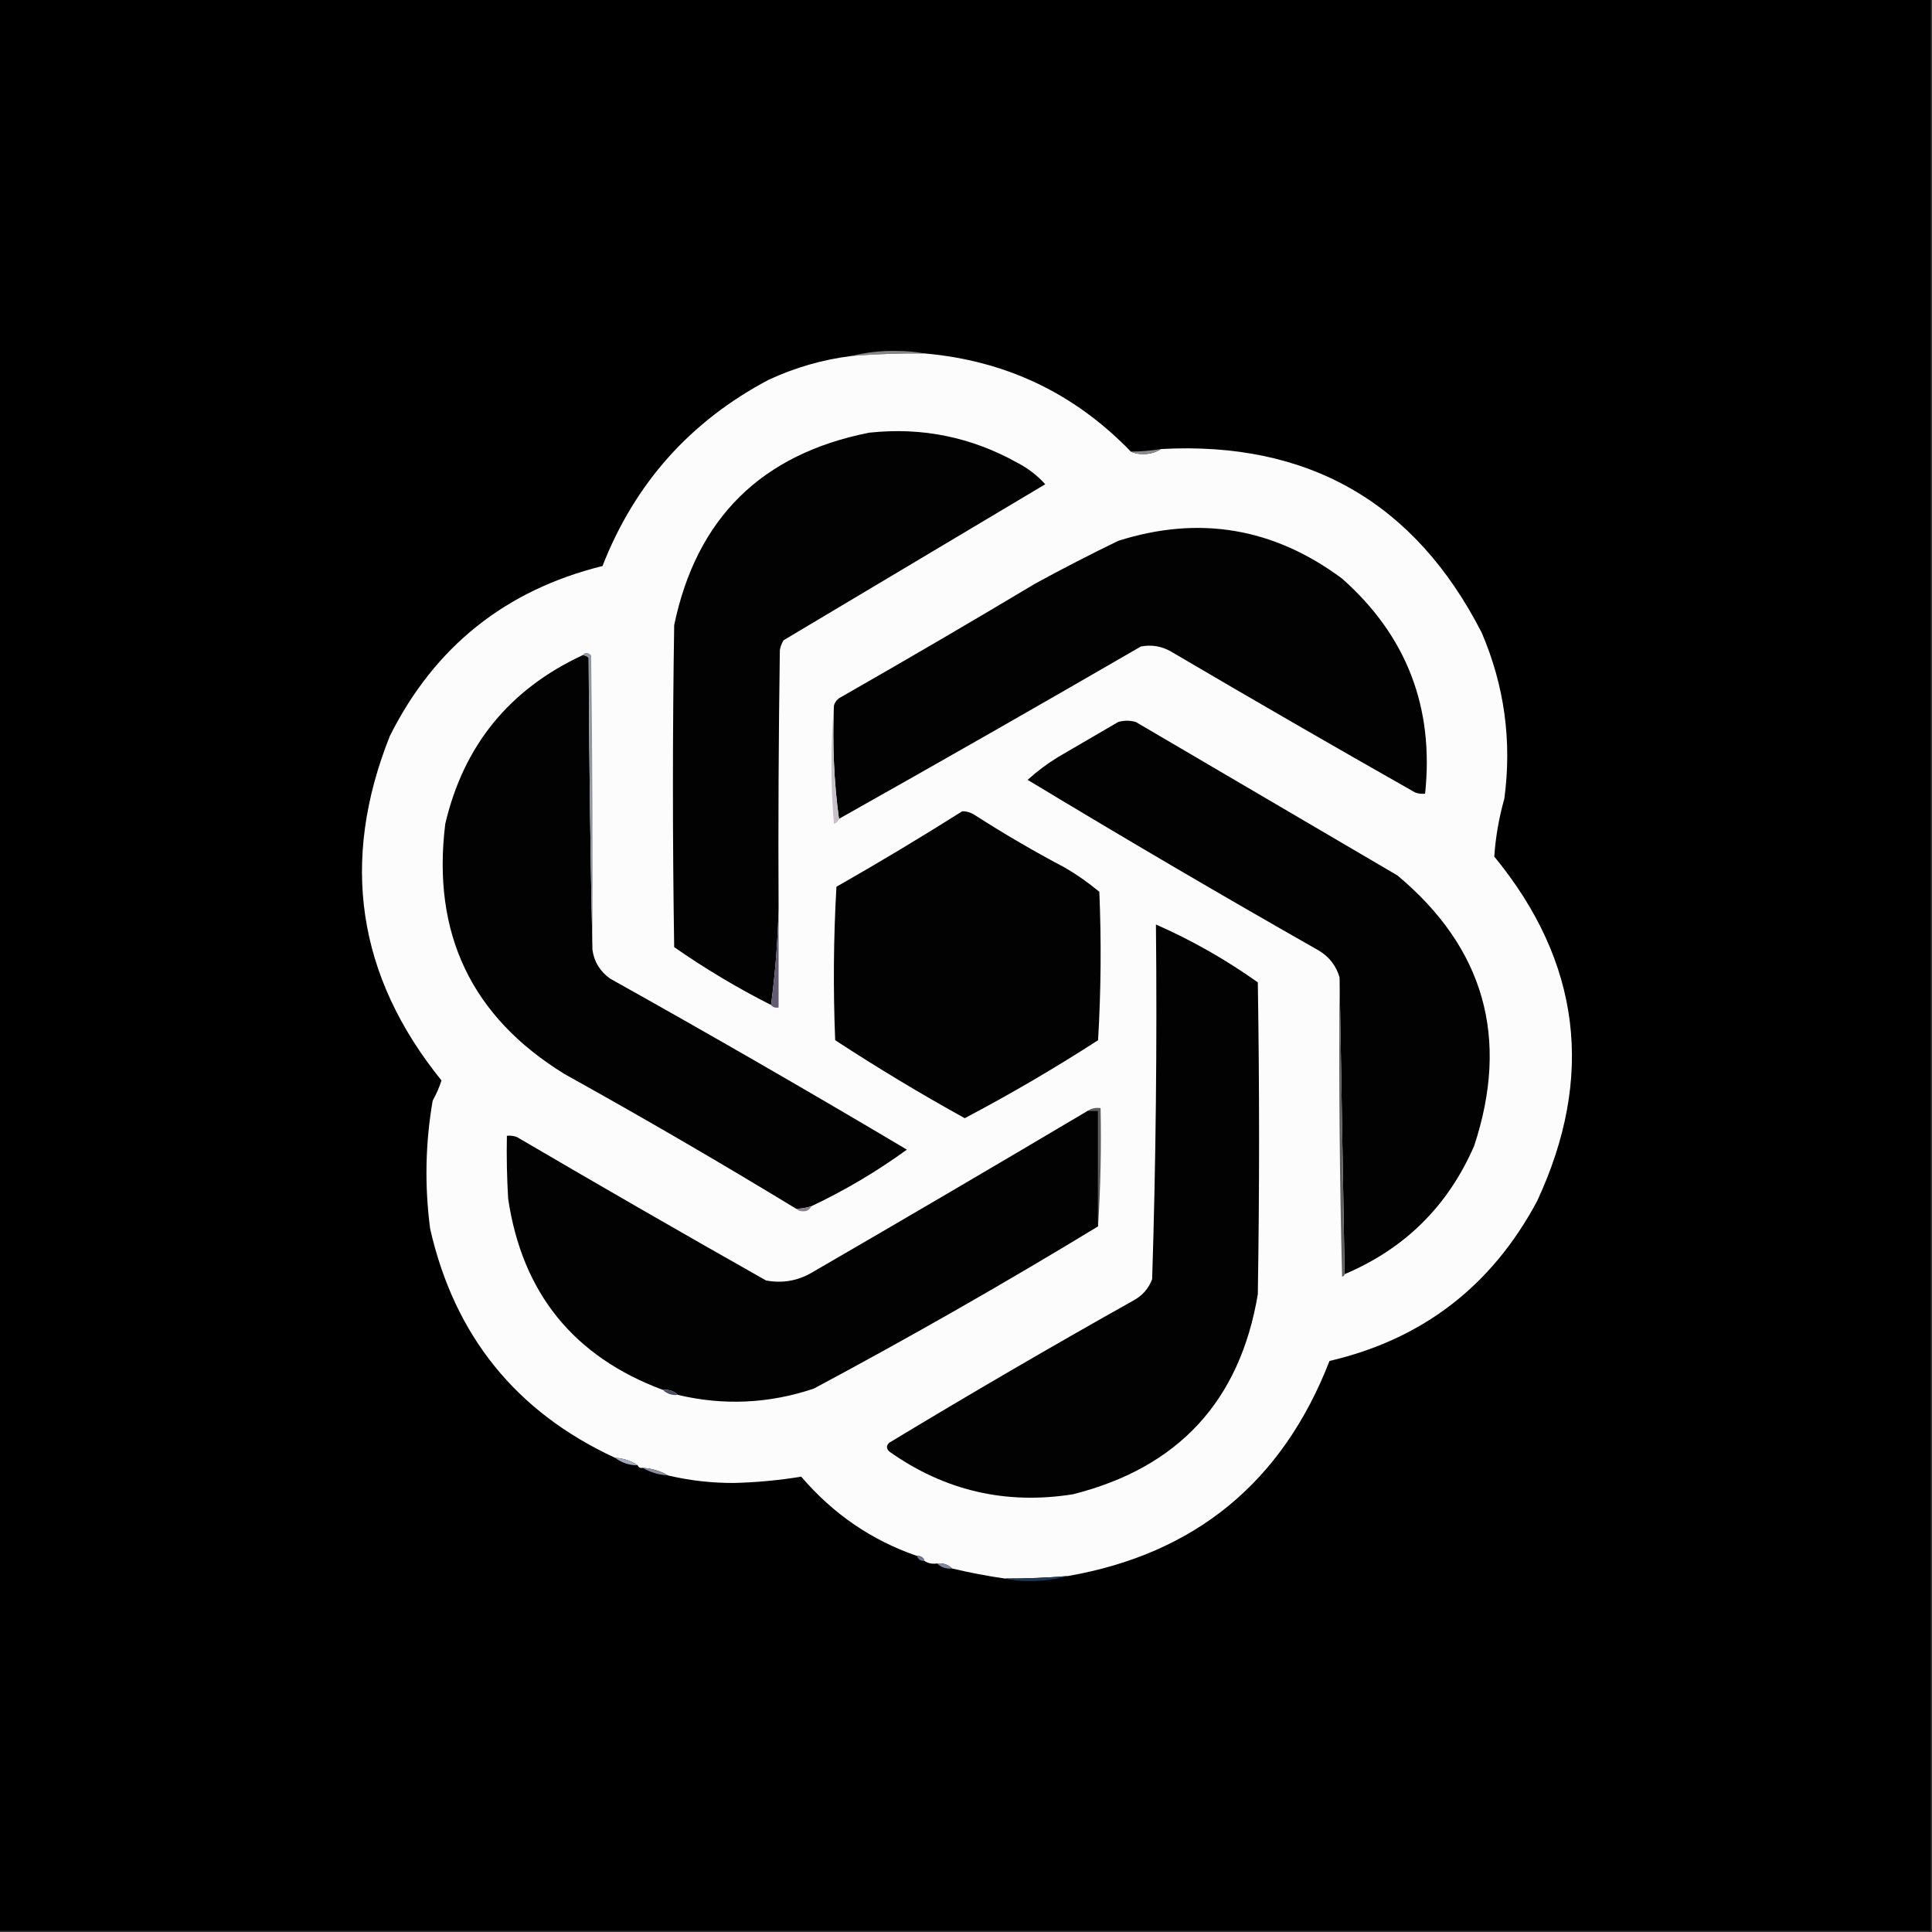 <?xml version="1.0" encoding="UTF-8"?>
<!DOCTYPE svg PUBLIC "-//W3C//DTD SVG 1.1//EN" "http://www.w3.org/Graphics/SVG/1.1/DTD/svg11.dtd">
<svg xmlns="http://www.w3.org/2000/svg" version="1.1" width="768px" height="768px" style="shape-rendering:geometricPrecision; text-rendering:geometricPrecision; image-rendering:optimizeQuality; fill-rule:evenodd; clip-rule:evenodd" xmlns:xlink="http://www.w3.org/1999/xlink">
<rect width="100%" height="100%" fill="#333333" stroke="none"/>
<g><path style="opacity:1" fill="#000000" d="M -0.5,-0.5 C 255.5,-0.5 511.5,-0.5 767.5,-0.5C 767.5,255.5 767.5,511.5 767.5,767.5C 511.5,767.5 255.5,767.5 -0.5,767.5C -0.5,511.5 -0.5,255.5 -0.5,-0.5 Z"/></g>
<g><path style="opacity:1" fill="#858587" d="M 367.5,140.5 C 357.815,140.422 348.148,140.755 338.5,141.5C 344.267,140.047 350.267,139.38 356.5,139.5C 360.349,139.501 364.016,139.835 367.5,140.5 Z"/></g>
<g><path style="opacity:1" fill="#fcfcfc" d="M 367.5,140.5 C 399.795,143.316 427.128,156.316 449.5,179.5C 450.793,180.158 452.293,180.492 454,180.5C 456.821,180.592 459.321,179.926 461.5,178.5C 519.953,175.301 562.453,199.635 589,251.5C 598.056,272.628 601.056,294.628 598,317.5C 595.86,325.052 594.527,332.718 594,340.5C 628.379,382.399 634.046,428.066 611,477.5C 592.976,511.214 565.476,532.381 528.5,541C 509.793,589.154 475.127,617.654 424.5,626.5C 416.184,627.185 407.851,627.518 399.5,627.5C 392.422,626.487 385.422,625.154 378.5,623.5C 376.898,621.926 374.898,621.259 372.5,621.5C 370.585,621.784 368.919,621.451 367.5,620.5C 367.027,619.094 366.027,618.427 364.5,618.5C 346.486,612.295 331.152,601.795 318.5,587C 309.787,588.42 300.954,589.253 292,589.5C 283.019,589.558 274.186,588.558 265.5,586.5C 262.495,584.723 259.162,583.723 255.5,583.5C 254.508,583.672 253.842,583.338 253.5,582.5C 250.855,580.69 247.855,579.69 244.5,579.5C 205.165,561.315 180.665,530.981 171,488.5C 168.74,471.438 169.074,454.438 172,437.5C 173.444,434.945 174.611,432.279 175.5,429.5C 141.935,388.008 135.102,342.342 155,292.5C 172.78,257.058 200.947,234.558 239.5,225C 252.351,192.151 274.351,167.484 305.5,151C 316.017,146.105 327.017,142.938 338.5,141.5C 348.148,140.755 357.815,140.422 367.5,140.5 Z"/></g>
<g><path style="opacity:1" fill="#020203" d="M 309.5,361.5 C 309.16,374.366 308.16,387.033 306.5,399.5C 293.115,392.726 280.282,385.059 268,376.5C 267.333,333.833 267.333,291.167 268,248.5C 276.858,205.976 302.692,180.476 345.5,172C 366.46,169.725 386.126,173.725 404.5,184C 408.679,186.175 412.346,189.008 415.5,192.5C 380.901,213.139 346.235,233.805 311.5,254.5C 310.719,255.729 310.219,257.062 310,258.5C 309.5,292.832 309.333,327.165 309.5,361.5 Z"/></g>
<g><path style="opacity:1" fill="#8c8a8e" d="M 461.5,178.5 C 459.321,179.926 456.821,180.592 454,180.5C 452.293,180.492 450.793,180.158 449.5,179.5C 453.534,179.495 457.534,179.162 461.5,178.5 Z"/></g>
<g><path style="opacity:1" fill="#020202" d="M 333.5,325.5 C 331.516,310.871 330.85,295.871 331.5,280.5C 331.937,278.926 332.937,277.759 334.5,277C 360.331,262.252 385.997,247.252 411.5,232C 422.343,226.078 433.343,220.411 444.5,215C 476.656,204.784 506.322,209.784 533.5,230C 559.128,252.698 570.128,281.198 566.5,315.5C 565.127,315.657 563.793,315.49 562.5,315C 530.035,296.6 497.702,277.933 465.5,259C 461.738,256.844 457.738,256.177 453.5,257C 413.608,280.11 373.608,302.943 333.5,325.5 Z"/></g>
<g><path style="opacity:1" fill="#020202" d="M 231.5,260.5 C 232.496,260.414 233.329,260.748 234,261.5C 234.167,300.335 234.667,339.002 235.5,377.5C 236.139,382.264 238.472,386.097 242.5,389C 282.192,411.175 321.525,433.842 360.5,457C 348.49,465.714 335.823,473.214 322.5,479.5C 320.565,480.15 318.565,480.483 316.5,480.5C 286.241,462.099 255.574,444.265 224.5,427C 187.447,404.261 171.613,371.094 177,327.5C 184.276,296.383 202.443,274.05 231.5,260.5 Z"/></g>
<g><path style="opacity:1" fill="#020202" d="M 534.5,506.5 C 533.833,467.167 533.167,427.833 532.5,388.5C 531.163,383.994 528.496,380.494 524.5,378C 485.476,355.826 446.809,333.159 408.5,310C 412.192,306.649 416.192,303.649 420.5,301C 428.5,296.333 436.5,291.667 444.5,287C 446.833,286.333 449.167,286.333 451.5,287C 486.134,307.32 520.801,327.653 555.5,348C 589.998,376.838 600.165,412.671 586,455.5C 575.619,479.382 558.452,496.382 534.5,506.5 Z"/></g>
<g><path style="opacity:1" fill="#c6c1c7" d="M 331.5,280.5 C 330.85,295.871 331.516,310.871 333.5,325.5C 333.189,326.478 332.522,327.145 331.5,327.5C 330.173,311.672 330.173,296.005 331.5,280.5 Z"/></g>
<g><path style="opacity:1" fill="#020202" d="M 382.5,322.5 C 384.308,322.491 385.975,322.991 387.5,324C 399.204,331.518 411.204,338.518 423.5,345C 428.263,347.798 432.763,350.964 437,354.5C 437.833,374.175 437.666,393.842 436.5,413.5C 419.326,424.59 401.659,434.924 383.5,444.5C 365.984,434.822 348.817,424.488 332,413.5C 331.167,393.158 331.334,372.825 332.5,352.5C 349.468,342.836 366.135,332.836 382.5,322.5 Z"/></g>
<g><path style="opacity:1" fill="#9298a2" d="M 231.5,260.5 C 232.542,259.209 233.708,259.209 235,260.5C 235.5,299.499 235.667,338.499 235.5,377.5C 234.667,339.002 234.167,300.335 234,261.5C 233.329,260.748 232.496,260.414 231.5,260.5 Z"/></g>
<g><path style="opacity:1" fill="#020202" d="M 459.5,367.5 C 473.707,373.753 487.207,381.419 500,390.5C 500.667,431.833 500.667,473.167 500,514.5C 492.89,556.948 468.39,583.448 426.5,594C 399.806,598.242 375.472,592.576 353.5,577C 352.269,575.817 352.269,574.651 353.5,573.5C 385.473,554.176 417.807,535.342 450.5,517C 454.058,515.108 456.558,512.275 458,508.5C 459.485,461.56 459.985,414.56 459.5,367.5 Z"/></g>
<g><path style="opacity:1" fill="#635b71" d="M 309.5,361.5 C 309.5,374.5 309.5,387.5 309.5,400.5C 308.209,400.737 307.209,400.404 306.5,399.5C 308.16,387.033 309.16,374.366 309.5,361.5 Z"/></g>
<g><path style="opacity:1" fill="#625f60" d="M 532.5,388.5 C 533.167,427.833 533.833,467.167 534.5,506.5C 534.44,507.043 534.107,507.376 533.5,507.5C 532.5,467.839 532.167,428.172 532.5,388.5 Z"/></g>
<g><path style="opacity:1" fill="#020202" d="M 432.5,441.5 C 433.833,441.5 435.167,441.5 436.5,441.5C 436.5,456.833 436.5,472.167 436.5,487.5C 399.472,510.017 361.806,531.517 323.5,552C 305.677,557.972 287.677,558.806 269.5,554.5C 267.898,552.926 265.898,552.259 263.5,552.5C 228.064,539.313 207.564,513.98 202,476.5C 201.5,468.173 201.334,459.84 201.5,451.5C 202.873,451.343 204.207,451.51 205.5,452C 238.337,471.253 271.337,490.253 304.5,509C 310.886,510.209 316.886,509.209 322.5,506C 359.316,484.669 395.982,463.169 432.5,441.5 Z"/></g>
<g><path style="opacity:1" fill="#5c5b5d" d="M 432.5,441.5 C 433.919,440.549 435.585,440.216 437.5,440.5C 437.83,456.342 437.496,472.009 436.5,487.5C 436.5,472.167 436.5,456.833 436.5,441.5C 435.167,441.5 433.833,441.5 432.5,441.5 Z"/></g>
<g><path style="opacity:1" fill="#8b808d" d="M 322.5,479.5 C 321.866,480.947 320.699,481.613 319,481.5C 317.93,481.472 317.097,481.139 316.5,480.5C 318.565,480.483 320.565,480.15 322.5,479.5 Z"/></g>
<g><path style="opacity:1" fill="#4b4e5f" d="M 263.5,552.5 C 265.898,552.259 267.898,552.926 269.5,554.5C 267.102,554.741 265.102,554.074 263.5,552.5 Z"/></g>
<g><path style="opacity:1" fill="#a3a9bc" d="M 244.5,579.5 C 247.855,579.69 250.855,580.69 253.5,582.5C 250.084,582.472 247.084,581.472 244.5,579.5 Z"/></g>
<g><path style="opacity:1" fill="#898d9c" d="M 255.5,583.5 C 259.162,583.723 262.495,584.723 265.5,586.5C 261.838,586.277 258.505,585.277 255.5,583.5 Z"/></g>
<g><path style="opacity:1" fill="#6d778f" d="M 364.5,618.5 C 366.027,618.427 367.027,619.094 367.5,620.5C 365.973,620.573 364.973,619.906 364.5,618.5 Z"/></g>
<g><path style="opacity:1" fill="#8189a0" d="M 372.5,621.5 C 374.898,621.259 376.898,621.926 378.5,623.5C 376.102,623.741 374.102,623.074 372.5,621.5 Z"/></g>
<g><path style="opacity:1" fill="#203852" d="M 424.5,626.5 C 419.401,627.904 414.068,628.571 408.5,628.5C 405.314,628.498 402.314,628.165 399.5,627.5C 407.851,627.518 416.184,627.185 424.5,626.5 Z"/></g>
</svg>
